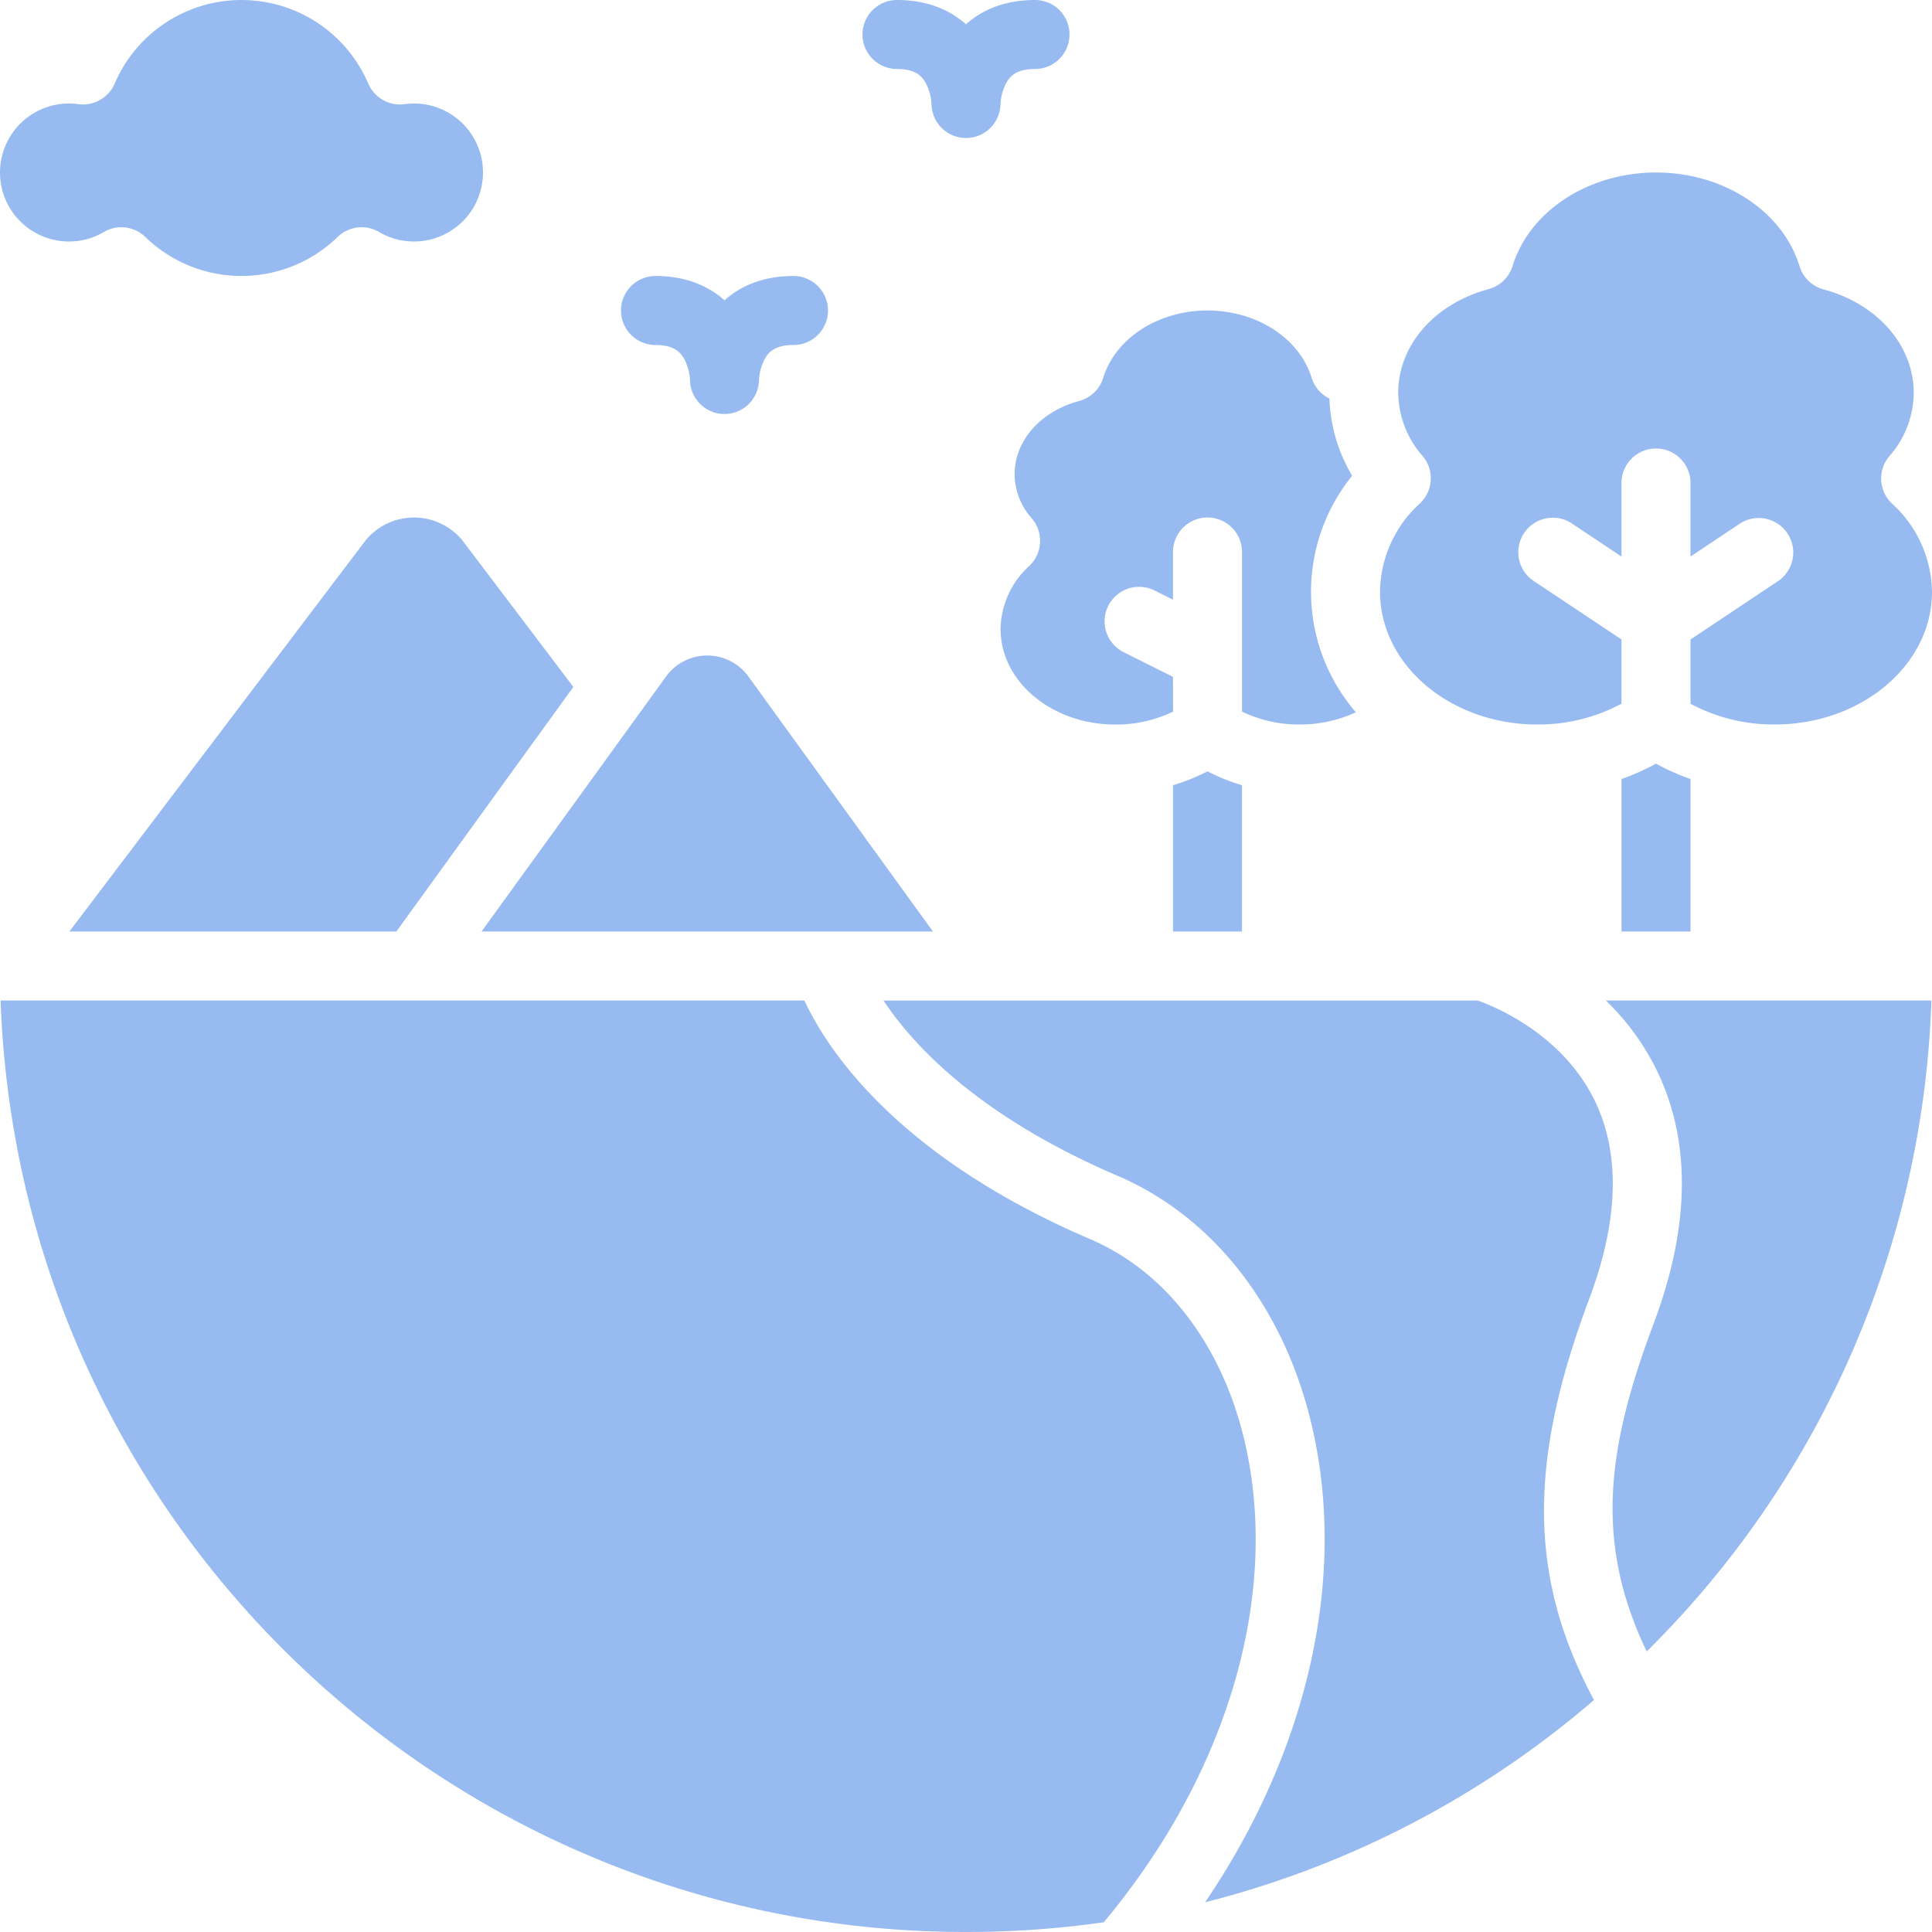 <svg id="Layer_1" data-name="Layer 1" xmlns="http://www.w3.org/2000/svg" viewBox="0 0 448 448.01"><defs><style>.cls-1{fill:#97bbf1;}</style></defs><path class="cls-1" d="M267.88,276.17c22.35,9.58,38.8,30.81,45.12,58.26,8.13,35.28-1.12,75.24-24.82,110.2a221.79,221.79,0,0,0,90.17-46.9c-15.17-28.33-15.35-55.05-1.11-93,6.9-18.4,7.27-34,1.1-46.37-7.53-15.09-22.95-21.41-26.9-22.82H213.61C220.44,245.86,235.63,262.35,267.88,276.17Z" transform="translate(-8.73 -3.52)"/><path class="cls-1" d="M225.06,219.52l-42.9-59.29a11.81,11.81,0,0,0-16.54-2.33,12,12,0,0,0-2.33,2.33l-42.9,59.29Z" transform="translate(-8.73 -3.52)"/><path class="cls-1" d="M141.68,162.81l-25.79-34.06a14.53,14.53,0,0,0-20.46-1.86,14.94,14.94,0,0,0-1.87,1.86L24.82,219.52h75.82Z" transform="translate(-8.73 -3.52)"/><path class="cls-1" d="M280.73,160.47l-11.58-5.79a8,8,0,0,1,7.15-14.31l4.43,2.21V131.52a8,8,0,0,1,16,0v37a30.19,30.19,0,0,0,13.41,3,30.69,30.69,0,0,0,13-2.84,42.72,42.72,0,0,1-.87-54.84A37.46,37.46,0,0,1,317,95.94a8,8,0,0,1-4.12-4.81c-2.83-9.19-12.76-15.61-24.16-15.61s-21.34,6.42-24.17,15.6A8,8,0,0,1,259,96.5c-9,2.4-15,9.22-15,17a15.68,15.68,0,0,0,4,10.25,8,8,0,0,1-.59,11,20.1,20.1,0,0,0-6.66,14.63c0,12.22,11.92,22.15,26.59,22.15a30.25,30.25,0,0,0,13.41-3Z" transform="translate(-8.73 -3.52)"/><path class="cls-1" d="M365.2,171.52a40.81,40.81,0,0,0,19.53-4.82V151.8l-20.44-13.62a8,8,0,0,1,8.8-13.36l.07.05,11.57,7.71V115.52a8,8,0,1,1,16,0v17.06l11.56-7.71a8,8,0,0,1,8.87,13.31l-20.43,13.63v14.9a40.88,40.88,0,0,0,19.52,4.81c20.12,0,36.48-13.8,36.48-30.76a28.15,28.15,0,0,0-9.29-20.48,8,8,0,0,1-.58-11,22.44,22.44,0,0,0,5.63-14.66c0-11-8.42-20.66-20.94-24A8,8,0,0,1,426,65.2c-3.93-12.76-17.61-21.68-33.25-21.68S363.4,52.44,359.47,65.2a8,8,0,0,1-5.57,5.37c-12.52,3.37-20.94,13-20.94,24a22.44,22.44,0,0,0,5.63,14.66,8,8,0,0,1-.58,11,28.14,28.14,0,0,0-9.28,20.48C328.73,157.72,345.09,171.52,365.2,171.52Z" transform="translate(-8.73 -3.52)"/><path class="cls-1" d="M232.73,451.52a227.61,227.61,0,0,0,31.94-2.25c28.69-34.33,40.93-75.71,32.74-111.24-5.17-22.42-18.23-39.6-35.83-47.15-45-19.29-61.07-44.06-66.32-55.36H8.87C13.17,356.05,112.13,451.53,232.73,451.52Z" transform="translate(-8.73 -3.52)"/><path class="cls-1" d="M392.55,251c8.34,16.54,8.23,36.5-.33,59.33-10.49,28-14.15,50.13-1.65,76.12l.55-.53a222.46,222.46,0,0,0,65.47-150.4h-75.5A57.49,57.49,0,0,1,392.55,251Z" transform="translate(-8.73 -3.52)"/><path class="cls-1" d="M24.73,59.52a15.77,15.77,0,0,0,8.06-2.19,8,8,0,0,1,9.65,1.15,32,32,0,0,0,44.57,0,8,8,0,0,1,9.65-1.15,15.8,15.8,0,0,0,8.07,2.19,16,16,0,0,0,0-32,15.25,15.25,0,0,0-2.13.15,8,8,0,0,1-8.47-4.77,32,32,0,0,0-58.81,0,8,8,0,0,1-8.47,4.77,15.11,15.11,0,0,0-2.12-.15,16,16,0,0,0,0,32Z" transform="translate(-8.73 -3.52)"/><path class="cls-1" d="M232.73,35.52a8,8,0,0,1-8-8,12,12,0,0,0-1.32-4.72c-.88-1.62-2.38-3.28-6.68-3.28a8,8,0,0,1,0-16c7,0,12.24,2.28,16,5.63,3.75-3.35,9-5.63,16-5.63a8,8,0,1,1,0,16c-4.3,0-5.8,1.66-6.69,3.28a11.91,11.91,0,0,0-1.31,4.8A8,8,0,0,1,232.73,35.52Z" transform="translate(-8.73 -3.52)"/><path class="cls-1" d="M176.73,99.52a8,8,0,0,1-8-8,12,12,0,0,0-1.32-4.72c-.88-1.62-2.38-3.28-6.68-3.28a8,8,0,0,1,0-16c7,0,12.24,2.28,16,5.63,3.75-3.35,9-5.63,16-5.63a8,8,0,0,1,0,16c-4.3,0-5.8,1.66-6.69,3.28a11.91,11.91,0,0,0-1.31,4.8A8,8,0,0,1,176.73,99.52Z" transform="translate(-8.73 -3.52)"/><path class="cls-1" d="M296.73,219.52V185.6a44.75,44.75,0,0,1-8-3.22,45.36,45.36,0,0,1-8,3.22v33.92Z" transform="translate(-8.73 -3.52)"/><path class="cls-1" d="M392.73,180.6a56.08,56.08,0,0,1-8,3.57v35.35h16V184.17A55.1,55.1,0,0,1,392.73,180.6Z" transform="translate(-8.73 -3.52)"/></svg>